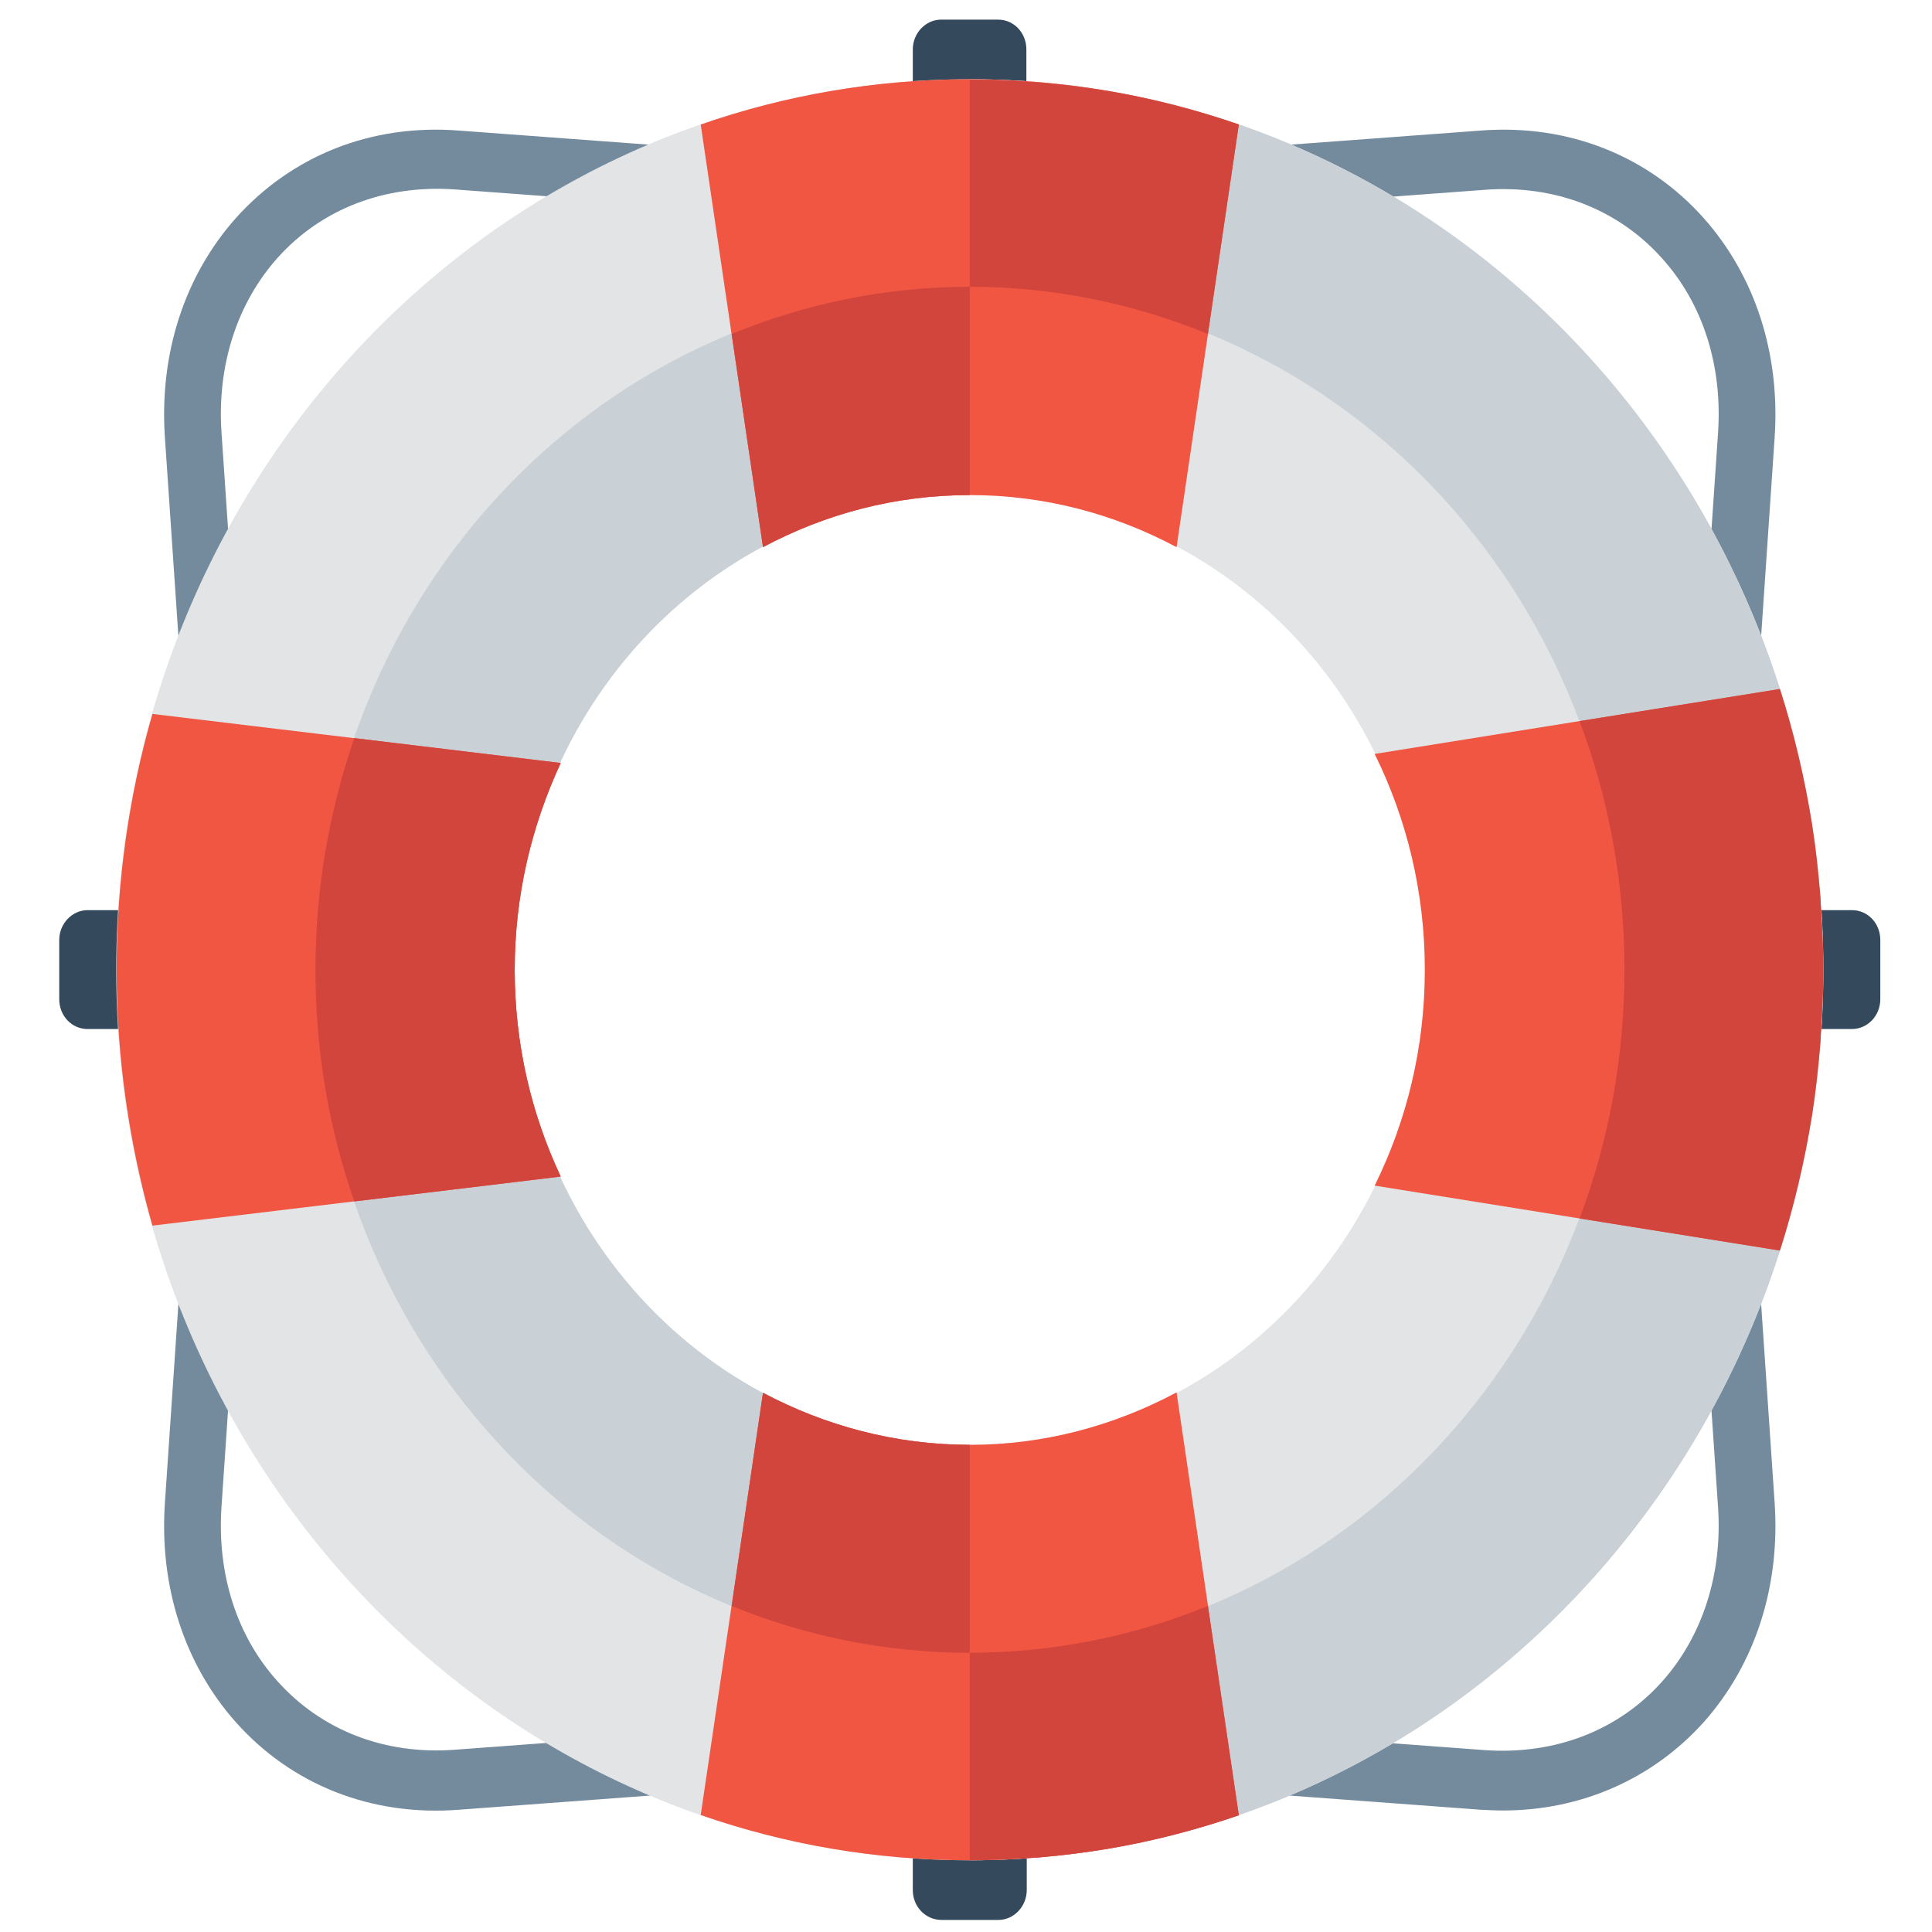 <?xml version="1.0" encoding="utf-8"?>
<!-- Generator: Adobe Illustrator 21.0.2, SVG Export Plug-In . SVG Version: 6.00 Build 0)  -->
<svg version="1.1" id="Layer_1" xmlns="http://www.w3.org/2000/svg" xmlns:xlink="http://www.w3.org/1999/xlink" x="0px" y="0px"
	 viewBox="0 0 512 512" style="enable-background:new 0 0 512 512;" xml:space="preserve">
<style type="text/css">
	.st0{fill:#748A9D;}
	.st1{fill:#35495C;}
	.st2{fill:#E2E4E6;}
	.st3{fill:#C9D1D7;}
	.st4{fill:#F05642;}
	.st5{fill:#D2453C;}
</style>
<g>
	<g>
		<path class="st0" d="M398.3,479.8c-1.9,0-3.9-0.1-5.9-0.2l-60.7-4.5c-19.8-1.5-46.4-2.3-74.7-2.3c-28.3,0-54.8,0.8-74.7,2.3
			l-60.7,4.5c-23.3,1.8-44.4-6.7-59.1-23.2c-13.6-15.3-20.3-35.9-18.8-58.1l4.3-63.3c2.9-43,2.9-112.9,0-155.8l-4.3-63.3
			c-1.5-22.2,5.2-42.8,18.8-58.1c14.8-16.5,35.8-25,59.1-23.2l60.7,4.5c19.8,1.5,46.4,2.3,74.7,2.3c28.3,0,54.8-0.8,74.7-2.3
			l60.7-4.5c23.2-1.8,44.4,6.7,59.1,23.2c13.6,15.3,20.3,35.9,18.8,58.1l-4.3,63.3c-2.9,43-2.9,112.9,0,155.8l4.3,63.3
			c1.5,22.2-5.2,42.8-18.8,58.1C438,471.4,419.1,479.8,398.3,479.8z M257,457c28.7,0,55.6,0.8,75.8,2.3l60.7,4.5
			c18.6,1.3,35.4-5.2,47-18.2c10.7-12,16-28.5,14.8-46.2l-4.3-63.3c-3-43.6-3-114.5,0-158.1l4.3-63.3c1.2-17.8-4-34.2-14.8-46.2
			c-11.6-13-28.4-19.6-47-18.2l-60.7,4.5C312.6,56.2,285.7,57,257,57c-28.7,0-55.6-0.8-75.8-2.3l-60.7-4.5
			c-18.6-1.3-35.4,5.2-47,18.2c-10.7,12-16,28.5-14.8,46.2l4.3,63.3c3,43.6,3,114.5,0,158.1l-4.3,63.3c-1.2,17.8,4,34.2,14.8,46.2
			c11.6,13,28.4,19.6,47,18.2l60.7-4.5C201.4,457.8,228.3,457,257,457z"/>
	</g>
	<path class="st1" d="M490.8,272.7h-15.1v-31.5h15.1c4.2,0,7.5,3.5,7.5,7.9v15.7C498.3,269.2,494.9,272.7,490.8,272.7z"/>
	<path class="st1" d="M38.3,272.7H23.2c-4.2,0-7.5-3.5-7.5-7.9v-15.7c0-4.3,3.4-7.9,7.5-7.9h15.1V272.7z"/>
	<path class="st1" d="M241.9,500.9v-15.7h30.2v15.7c0,4.3-3.4,7.9-7.5,7.9h-15.1C245.3,508.8,241.9,505.3,241.9,500.9z"/>
	<path class="st1" d="M241.9,28.8V13.1c0-4.3,3.4-7.9,7.5-7.9h15.1c4.2,0,7.5,3.5,7.5,7.9v15.7H241.9z"/>
	<path class="st2" d="M257,21C132.1,21,30.8,126.6,30.8,257S132.1,493,257,493s226.2-105.7,226.2-236S381.9,21,257,21z M257,382.9
		c-66.6,0-120.6-56.4-120.6-125.9c0-69.5,54-125.9,120.6-125.9c66.7,0,120.6,56.3,120.6,125.9C377.6,326.4,323.7,382.9,257,382.9z"
		/>
	<path class="st3" d="M257,21V76c95.8,0,173.4,81,173.4,181c0,99.9-77.6,181-173.4,181V493c124.9,0,226.2-105.7,226.2-236
		S381.9,21,257,21z"/>
	<path class="st4" d="M377.6,257c0,20.6-4.8,40-13.3,57.2l107.3,17.2c7.4-23.4,11.5-48.4,11.5-74.4s-4.1-51-11.5-74.4l-107.3,17.2
		C372.8,217,377.6,236.4,377.6,257z"/>
	<path class="st5" d="M482.3,236.3c-0.5-5.8-1.1-11.6-2-17.3c0-0.2-0.1-0.5-0.1-0.7c-2-12.3-4.8-24.2-8.5-35.7l-53.1,8.5
		c7.7,20.4,11.9,42.6,11.9,65.9s-4.2,45.5-11.9,65.9l53.1,8.5c3.7-11.5,6.5-23.5,8.5-35.7c0-0.2,0.1-0.5,0.1-0.7
		c0.9-5.7,1.5-11.5,2-17.3c0.1-1,0.2-2.1,0.2-3.2c0.4-5.8,0.7-11.6,0.7-17.5c0-5.9-0.3-11.7-0.7-17.5
		C482.5,238.4,482.4,237.4,482.3,236.3z"/>
	<path class="st3" d="M257,382.9c-66.6,0-120.6-56.4-120.6-125.9s54-125.9,120.6-125.9V76c-95.8,0-173.4,81-173.4,181
		c0,99.9,77.6,181,173.4,181V382.9z"/>
	<path class="st4" d="M136.4,257c0-19.7,4.5-38.2,12.2-54.8l-108.2-13c-6.2,21.5-9.5,44.3-9.5,67.8s3.4,46.4,9.5,67.8l108.2-13
		C140.8,295.2,136.4,276.7,136.4,257z"/>
	<path class="st5" d="M136.4,257c0-19.7,4.5-38.2,12.2-54.8l-54.7-6.6c-6.6,19.2-10.3,39.8-10.3,61.4s3.6,42.2,10.3,61.4l54.7-6.6
		C140.8,295.2,136.4,276.7,136.4,257z"/>
	<path class="st4" d="M185.7,33l16.5,112c16.5-8.8,35-13.8,54.8-13.8c19.8,0,38.3,5,54.8,13.8l16.5-112c-22.4-7.8-46.4-12-71.3-12
		C232.1,21,208.1,25.2,185.7,33z"/>
	<path class="st5" d="M193.9,88.5l8.3,56.5c16.5-8.8,35-13.8,54.8-13.8V76C234.7,76,213.4,80.5,193.9,88.5z"/>
	<path class="st5" d="M320.1,88.5l8.2-55.5c-11.1-3.8-22.5-6.8-34.3-8.8c-0.2,0-0.4-0.1-0.6-0.1c-5.5-0.9-11-1.6-16.6-2.1
		c-1-0.1-2-0.2-3-0.2c-5.5-0.4-11.1-0.7-16.8-0.7V76C279.3,76,300.6,80.5,320.1,88.5z"/>
	<path class="st4" d="M328.3,481l-16.5-112c-16.5,8.8-35,13.9-54.8,13.9c-19.8,0-38.4-5.1-54.8-13.8L185.7,481
		c22.4,7.8,46.4,12,71.3,12C281.9,493,305.9,488.8,328.3,481z"/>
	<path class="st5" d="M257,382.9c-19.8,0-38.4-5.1-54.8-13.8l-8.3,56.5c19.6,8,40.9,12.4,63.1,12.4V382.9z"/>
	<path class="st5" d="M276.8,492.1c5.6-0.5,11.1-1.2,16.6-2.1c0.2,0,0.4-0.1,0.6-0.1c11.8-2,23.2-5,34.3-8.8l-8.2-55.5
		c-19.6,8-40.9,12.4-63.1,12.4V493c5.7,0,11.2-0.3,16.8-0.7C274.8,492.3,275.8,492.2,276.8,492.1z"/>
</g>
</svg>
